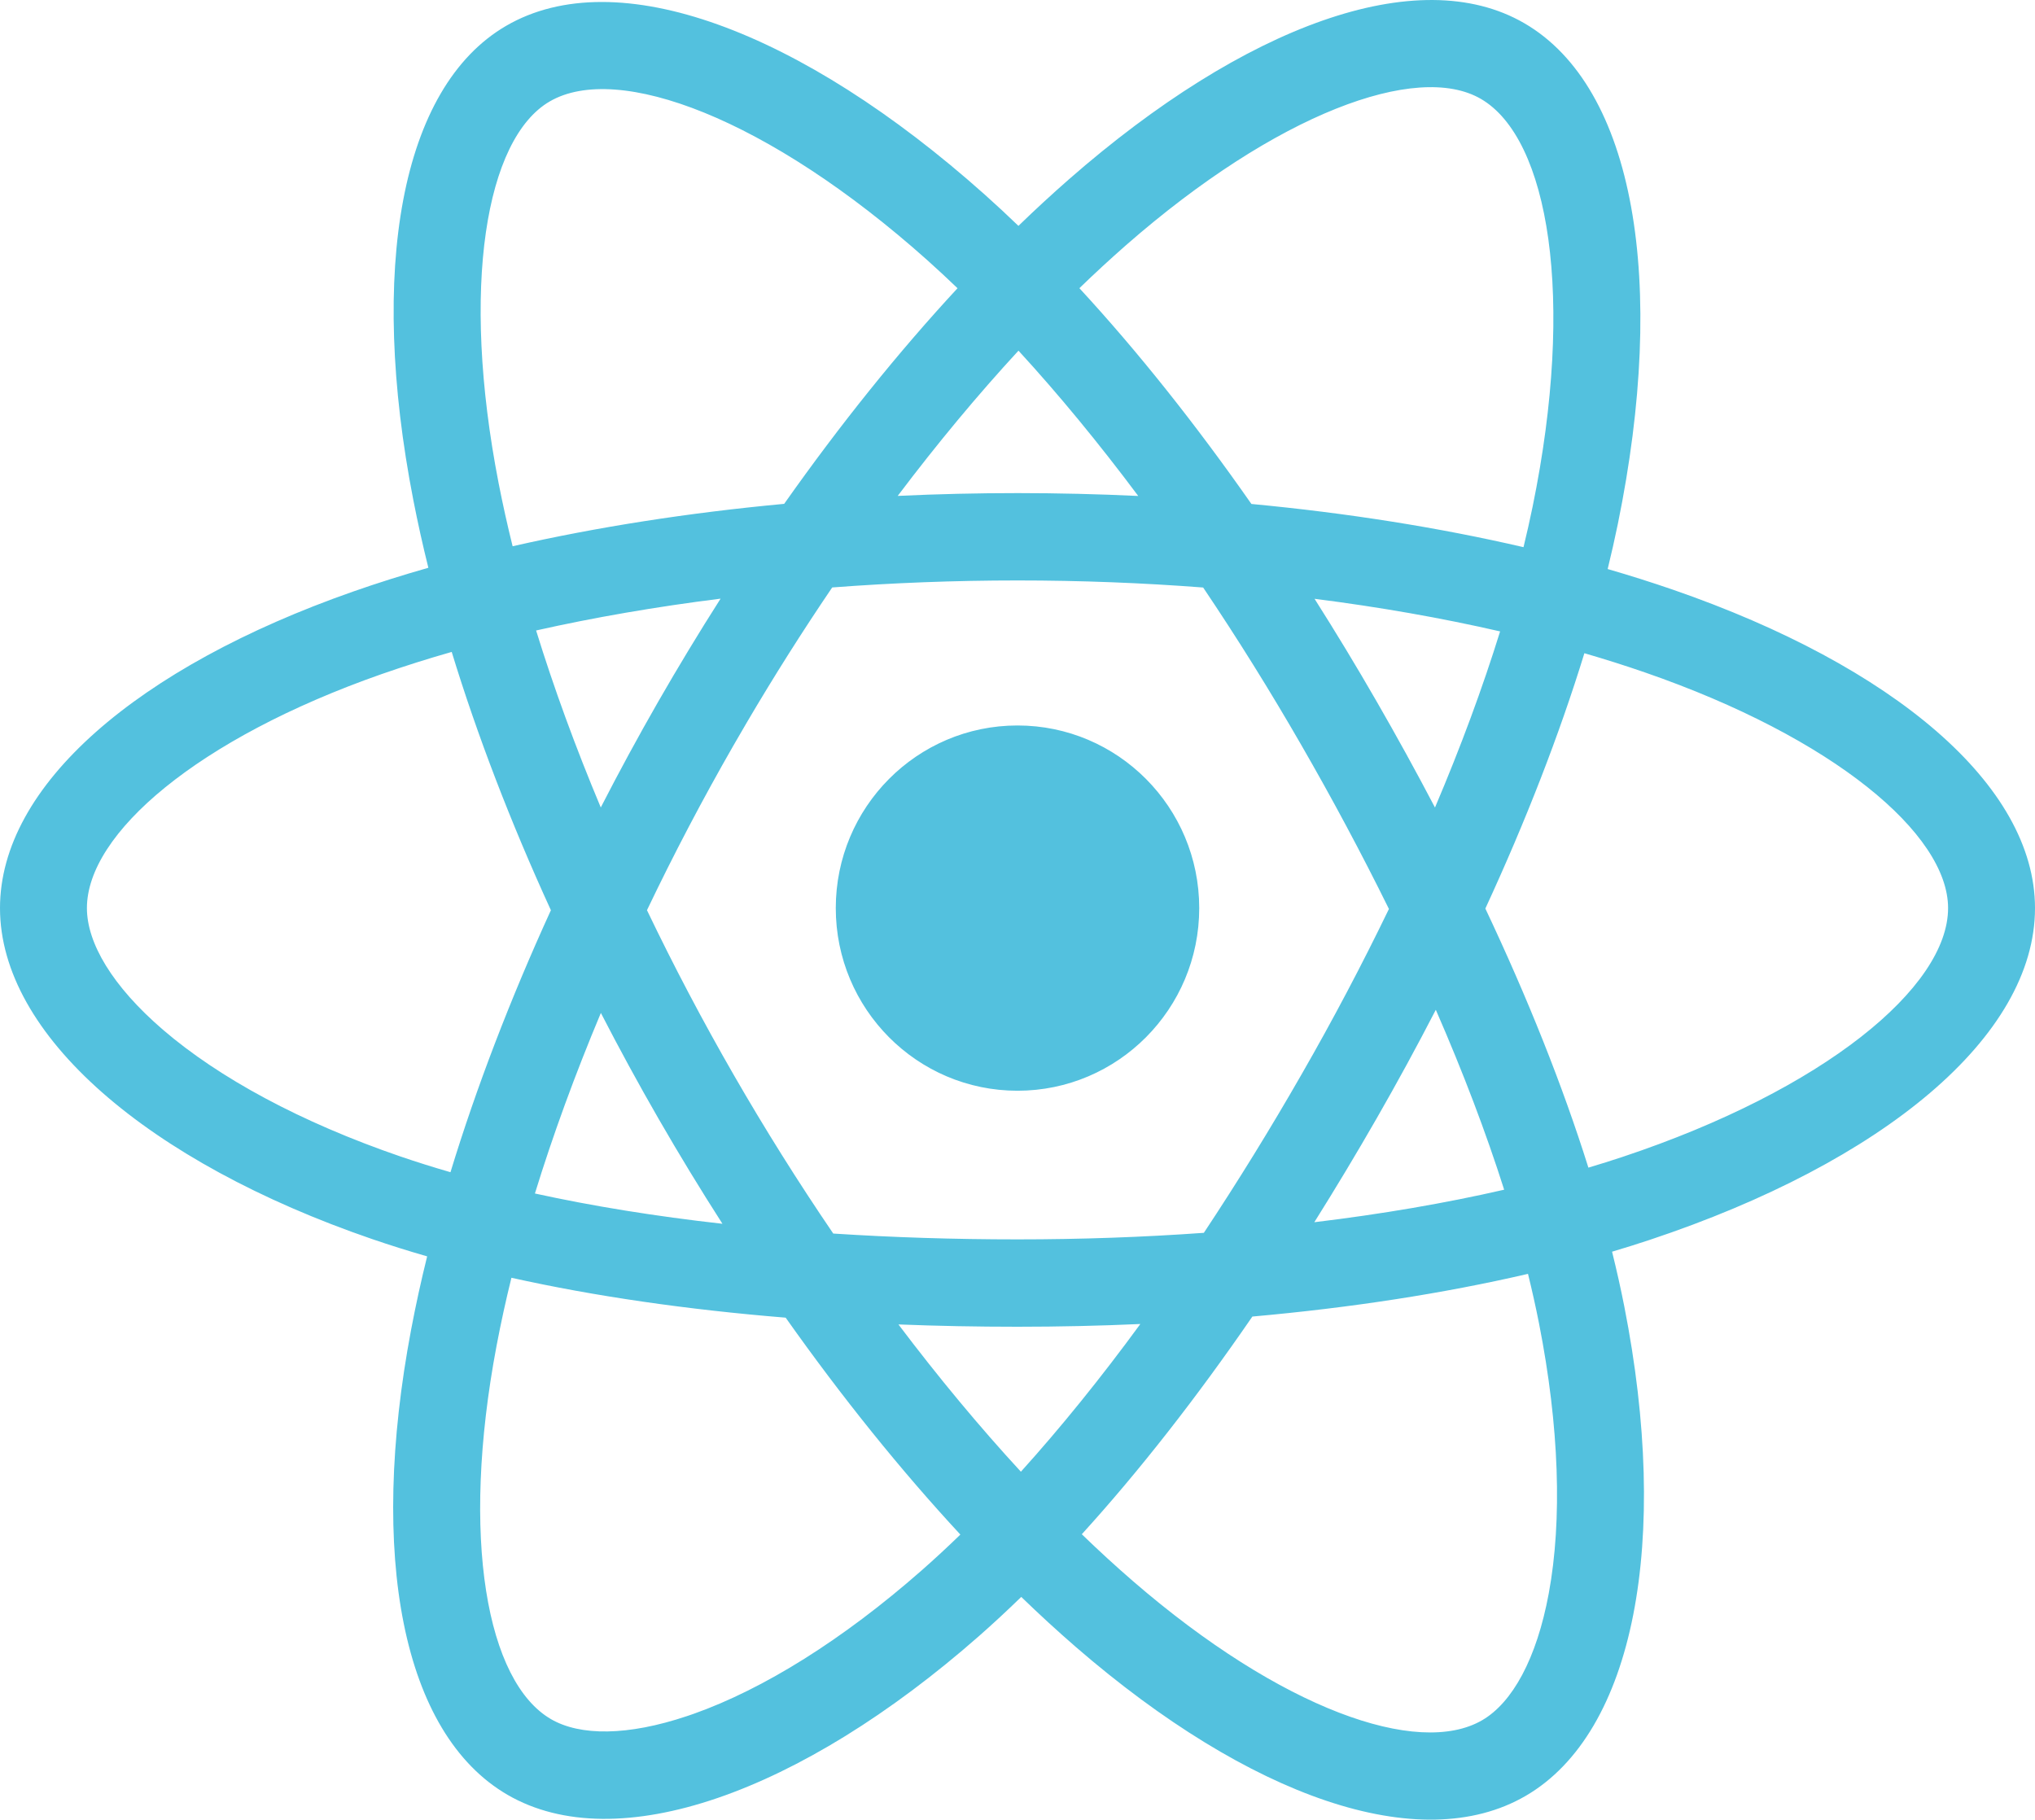 <?xml version="1.0" encoding="UTF-8"?>
<svg width="104px" height="93px" viewBox="0 0 104 93" version="1.1" xmlns="http://www.w3.org/2000/svg" xmlns:xlink="http://www.w3.org/1999/xlink">
    <!-- Generator: sketchtool 61 (101010) - https://sketch.com -->
    <title>47EA826B-711C-41D6-8EAE-F81365F88538</title>
    <desc>Created with sketchtool.</desc>
    <g id="Welcome" stroke="none" stroke-width="1" fill="none" fill-rule="evenodd">
        <g id="Technologies-Tiles" transform="translate(-968, -452)" fill="#53C1DE" fill-rule="nonzero">
            <g id="ReactJS" transform="translate(935, 452)">
                <path d="M110.897,1.184 C116.556,4.463 118.213,14.423 115.679,26.788 C115.52,27.556 115.348,28.321 115.161,29.083 C116.286,29.408 117.402,29.761 118.509,30.143 C129.742,34.029 137,40.117 137,46.412 C137,52.976 129.243,59.395 117.32,63.365 C116.69,63.575 116.045,63.777 115.386,63.972 C115.621,64.921 115.83,65.853 116.01,66.766 C118.364,78.716 116.551,88.537 110.973,91.783 C105.572,94.925 96.842,91.838 88.003,84.194 C87.042,83.361 86.105,82.501 85.192,81.616 C84.467,82.32 83.743,82.992 83.022,83.626 C73.897,91.643 64.526,94.969 58.942,91.733 C53.536,88.599 51.837,79.457 54.013,67.943 C54.25,66.691 54.523,65.447 54.83,64.211 C53.885,63.94 52.947,63.645 52.017,63.327 C40.548,59.388 33,52.89 33,46.412 C33,40.14 40.032,34.093 51.042,30.235 C52.273,29.803 53.56,29.398 54.892,29.018 C54.606,27.871 54.35,26.716 54.123,25.556 C51.841,13.838 53.447,4.474 58.867,1.32 C64.52,-1.969 73.933,1.563 83.325,9.944 C83.909,10.467 84.484,11 85.048,11.544 C85.891,10.726 86.755,9.93 87.638,9.156 C96.599,1.318 105.472,-1.961 110.897,1.184 Z M111.089,65.105 C106.781,66.106 102.031,66.839 97.003,67.287 C94.145,71.446 91.216,75.191 88.286,78.413 C89.161,79.259 90.034,80.06 90.901,80.809 C98.46,87.346 105.469,89.825 108.747,87.918 C110.287,87.022 111.532,84.785 112.152,81.429 C112.841,77.695 112.692,72.917 111.652,67.634 C111.489,66.809 111.301,65.965 111.089,65.105 Z M59.137,65.305 C58.852,66.454 58.599,67.612 58.378,68.775 C56.518,78.622 57.881,85.963 61.162,87.865 C62.648,88.726 65.073,88.727 68.115,87.706 L68.456,87.589 C72.02,86.324 76.063,83.809 80.098,80.264 C80.774,79.669 81.434,79.057 82.08,78.43 C79.043,75.154 76.029,71.413 73.152,67.344 C68.112,66.933 63.397,66.252 59.137,65.305 Z M91.278,67.668 C89.216,67.761 87.12,67.808 85,67.808 C82.937,67.808 80.906,67.769 78.915,67.69 C80.967,70.407 83.067,72.933 85.173,75.217 C87.208,72.964 89.253,70.435 91.278,67.668 Z M85,29.666 C81.795,29.666 78.623,29.789 75.53,30.024 C74.003,32.274 72.549,34.573 71.171,36.917 L70.488,38.093 C68.909,40.844 67.433,43.655 66.064,46.519 C67.437,49.382 68.917,52.191 70.501,54.941 C72.093,57.706 73.789,60.409 75.584,63.045 C78.616,63.242 81.764,63.343 85,63.343 C88.249,63.343 91.438,63.229 94.524,63.008 C96.274,60.366 97.938,57.667 99.513,54.917 C101.103,52.151 102.593,49.328 103.982,46.456 C102.579,43.612 101.083,40.815 99.499,38.069 C97.923,35.33 96.252,32.648 94.488,30.027 C91.396,29.79 88.22,29.666 85,29.666 Z M63.708,51.77 C62.386,54.92 61.255,58.017 60.337,60.998 C63.303,61.647 66.515,62.164 69.921,62.546 C68.791,60.783 67.702,58.993 66.656,57.178 C65.631,55.399 64.648,53.595 63.708,51.77 Z M106.378,51.609 C105.414,53.477 104.408,55.324 103.362,57.147 C102.333,58.941 101.268,60.715 100.169,62.466 C103.599,62.053 106.855,61.496 109.871,60.804 C108.94,57.875 107.768,54.794 106.378,51.609 Z M56.085,33.319 C54.881,33.661 53.687,34.039 52.505,34.451 C43.089,37.751 37.442,42.606 37.442,46.412 C37.442,48.201 38.745,50.405 41.324,52.625 C44.195,55.096 48.383,57.36 53.454,59.102 C54.303,59.392 55.159,59.661 56.022,59.91 C57.335,55.605 59.067,51.086 61.154,46.52 C59.093,42.022 57.386,37.574 56.085,33.319 Z M113.971,33.385 C112.692,37.546 110.984,41.942 108.91,46.434 C111.083,51.034 112.86,55.488 114.176,59.676 C114.771,59.499 115.355,59.316 115.923,59.127 C126.217,55.698 132.558,50.453 132.558,46.412 C132.558,42.618 126.687,37.695 117.063,34.366 C116.068,34.021 115.035,33.695 113.971,33.385 Z M85,37.078 C90.129,37.078 94.287,41.257 94.287,46.412 C94.287,51.567 90.129,55.746 85,55.746 C79.871,55.746 75.713,51.567 75.713,46.412 C75.713,41.257 79.871,37.078 85,37.078 Z M100.181,30.604 C101.273,32.324 102.327,34.066 103.344,35.832 C104.377,37.624 105.375,39.438 106.336,41.271 C107.651,38.176 108.768,35.157 109.664,32.27 C106.679,31.585 103.5,31.025 100.181,30.604 Z M69.826,30.596 C66.53,31.01 63.365,31.555 60.398,32.223 C61.302,35.151 62.409,38.183 63.703,41.268 C64.639,39.443 65.618,37.641 66.638,35.862 C67.66,34.082 68.723,32.326 69.826,30.596 Z M90.554,12.524 C89.739,13.239 88.942,13.974 88.163,14.729 C91.135,17.948 94.096,21.667 96.954,25.757 C101.86,26.219 106.545,26.964 110.86,27.965 C111.028,27.275 111.184,26.582 111.327,25.887 C113.515,15.211 112.161,7.071 108.678,5.052 C105.409,3.157 98.233,5.808 90.554,12.524 Z M61.093,5.185 C57.826,7.085 56.528,14.658 58.483,24.698 C58.694,25.777 58.933,26.851 59.198,27.918 C63.502,26.938 68.185,26.206 73.076,25.751 C75.928,21.705 78.914,17.992 81.935,14.731 C81.414,14.23 80.893,13.746 80.375,13.283 C72.266,6.047 64.572,3.16 61.093,5.185 Z M85.05,17.922 C82.968,20.179 80.899,22.667 78.878,25.345 C82.973,25.153 87.075,25.154 91.17,25.348 C89.151,22.645 87.099,20.153 85.05,17.922 Z" id="icon-reactjs"></path>
            </g>
        </g>
    </g>
</svg>